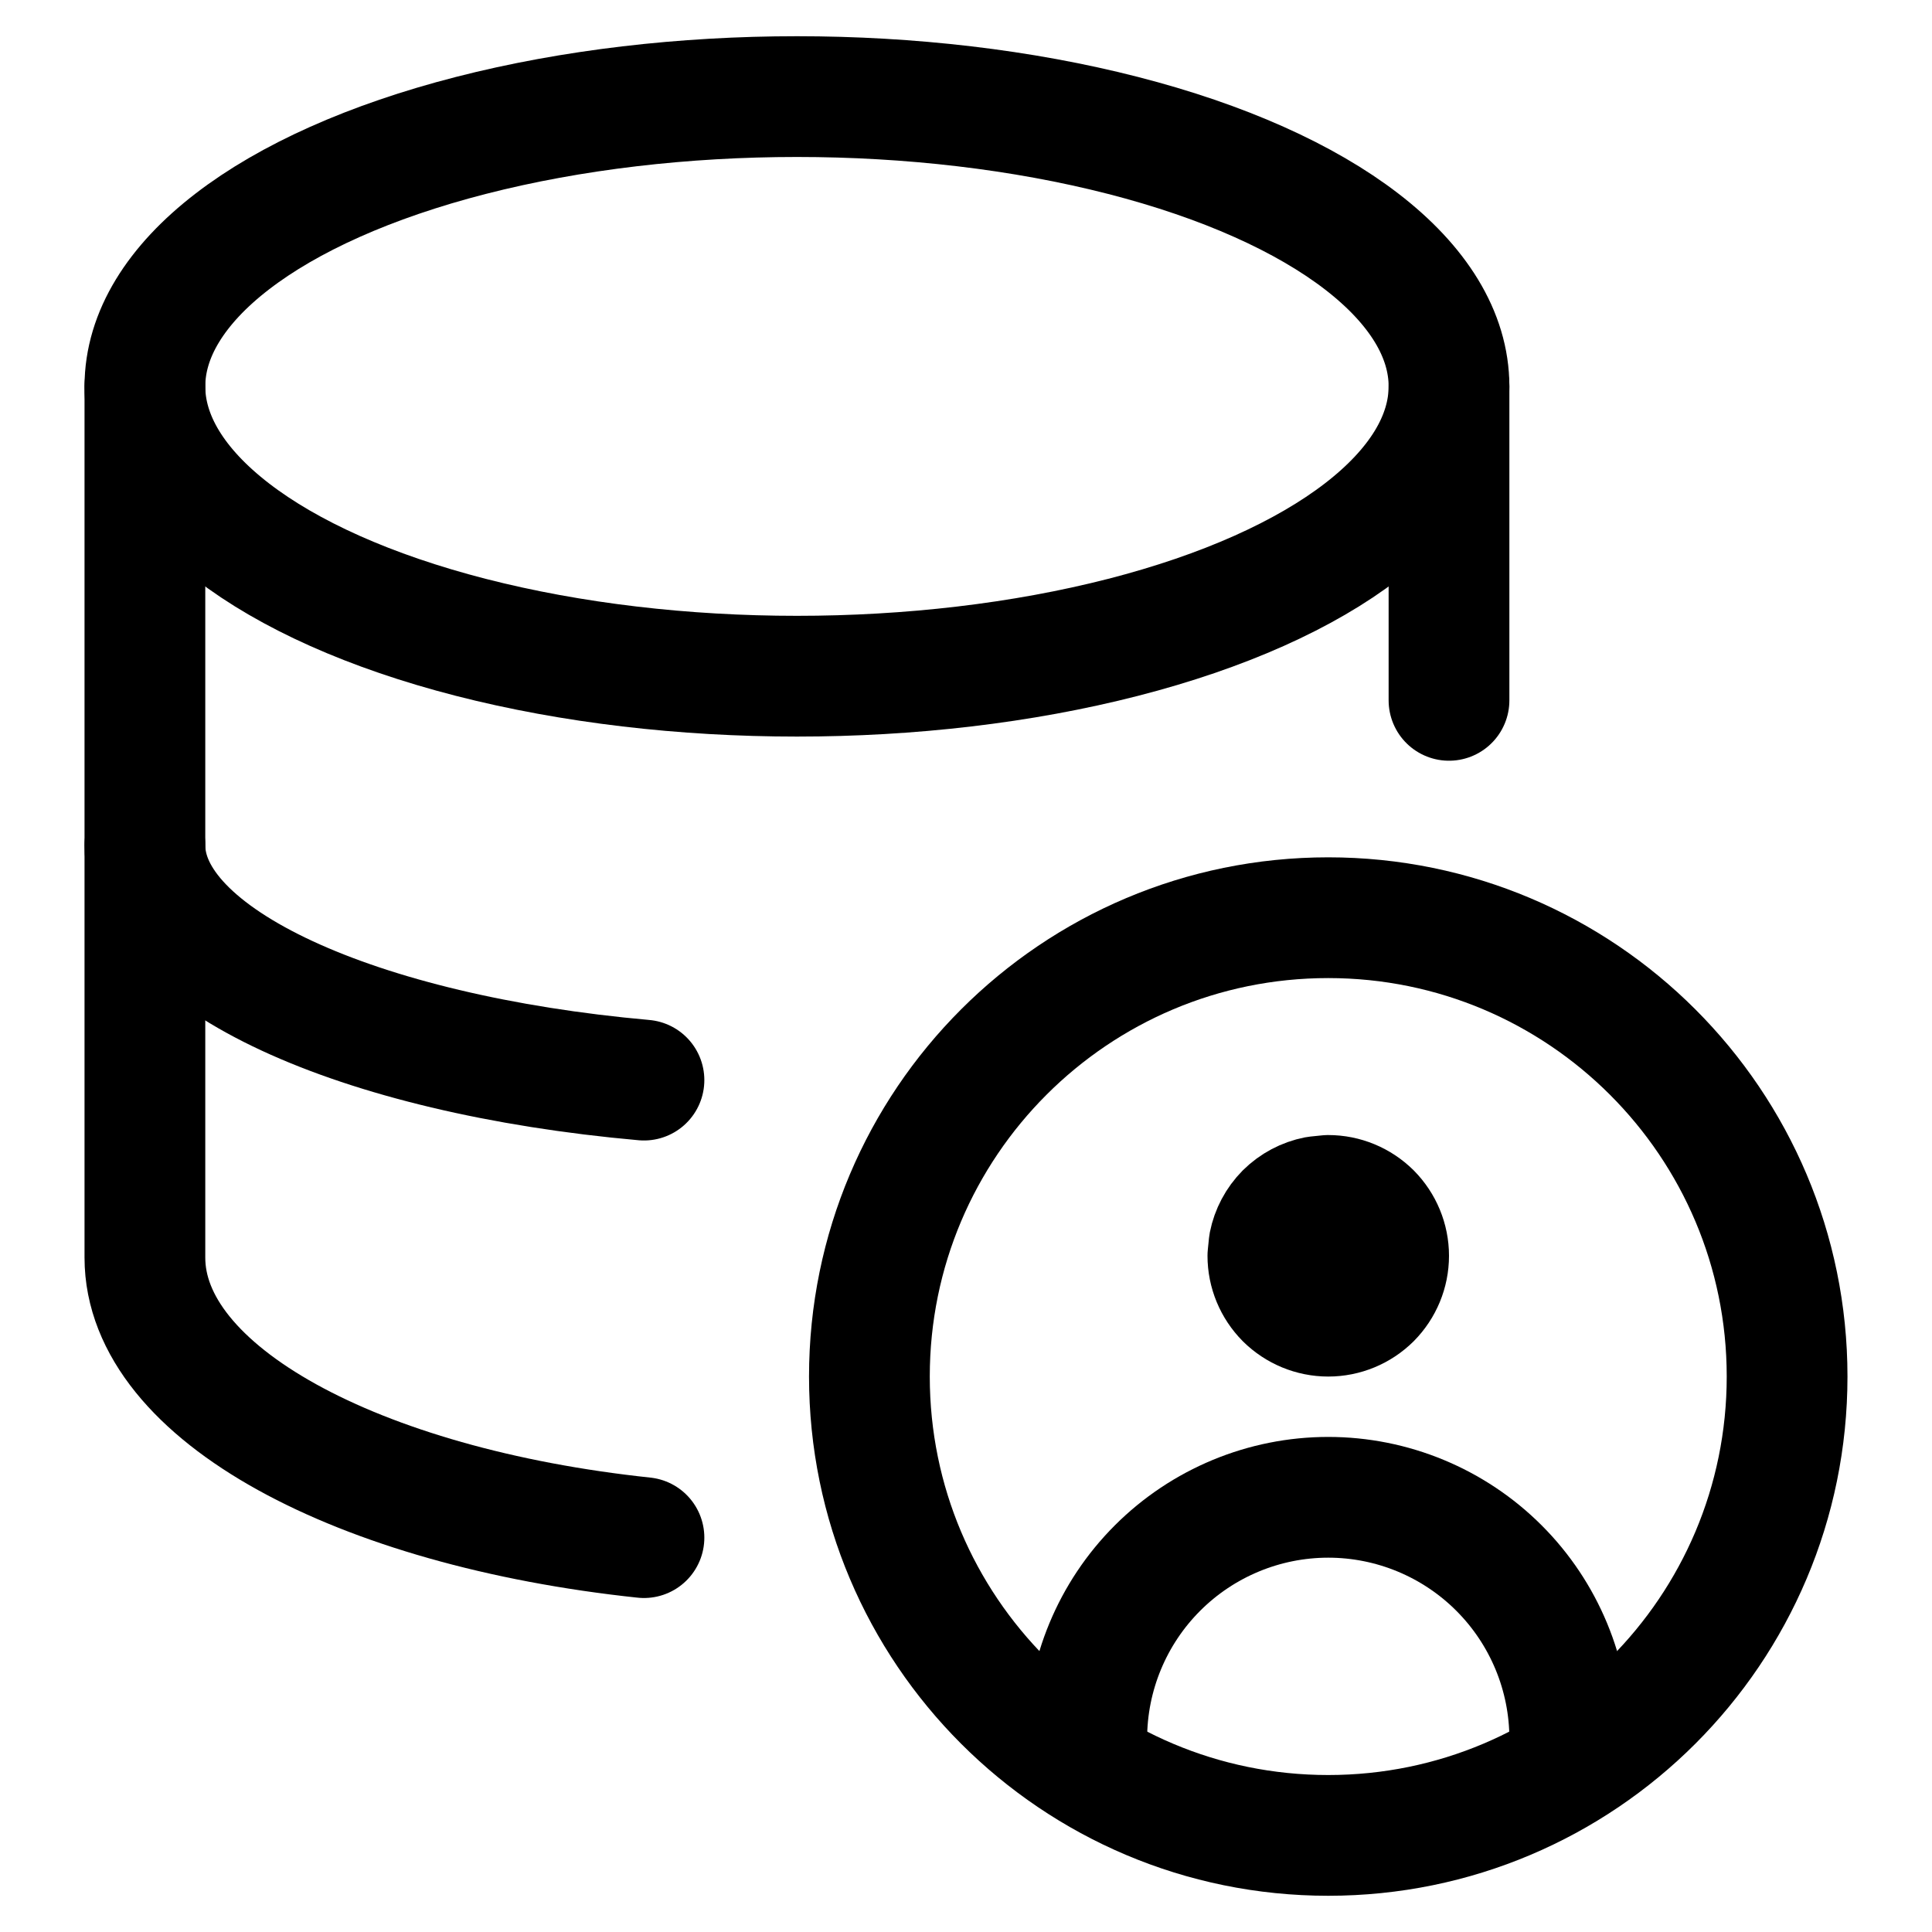 <svg width="16" height="16" viewBox="0 0 16 16" fill="none" xmlns="http://www.w3.org/2000/svg">
    <g clip-path="url(#clip0_1_7469)">
        <ellipse cx="6.6" cy="3.2" rx="5.4" ry="2.4" stroke="currentColor" />
        <path d="M1.2 7C1.2 7.943 2.962 8.734 5.333 8.945" stroke="currentColor"
            stroke-linecap="round" />
        <path
            d="M1.2 3.2V10.415C1.2 11.54 2.962 12.482 5.333 12.734M12 3.2V5.8"
            stroke="currentColor" stroke-linecap="round" />
        <path
            d="M11 9.9C11.133 9.9 11.26 9.953 11.354 10.046C11.447 10.14 11.5 10.267 11.5 10.4C11.5 10.533 11.447 10.66 11.354 10.754C11.26 10.847 11.133 10.9 11 10.9C10.867 10.9 10.74 10.847 10.646 10.754C10.553 10.66 10.5 10.533 10.5 10.4L10.51 10.302C10.529 10.206 10.576 10.117 10.646 10.046C10.717 9.976 10.806 9.929 10.902 9.91L11 9.9Z"
            stroke="currentColor" stroke-linecap="round" stroke-linejoin="round" />
        <path
            d="M9 14.4C9 13.87 9.211 13.361 9.586 12.986C9.961 12.611 10.47 12.4 11 12.4C11.53 12.4 12.039 12.611 12.414 12.986C12.789 13.361 13 13.87 13 14.4"
            stroke="currentColor" stroke-linecap="round" stroke-linejoin="round" />
        <path
            d="M11 15.2C13.098 15.2 14.8 13.499 14.8 11.4C14.8 9.301 13.098 7.6 11 7.6C8.901 7.6 7.2 9.301 7.2 11.4C7.2 13.499 8.901 15.2 11 15.2Z"
            stroke="currentColor" stroke-linecap="round" stroke-linejoin="round" />
    </g>
    <defs>
        <clipPath id="clip0_1_7469">
            <rect width="16" height="16" fill="white" />
        </clipPath>
    </defs>
</svg>